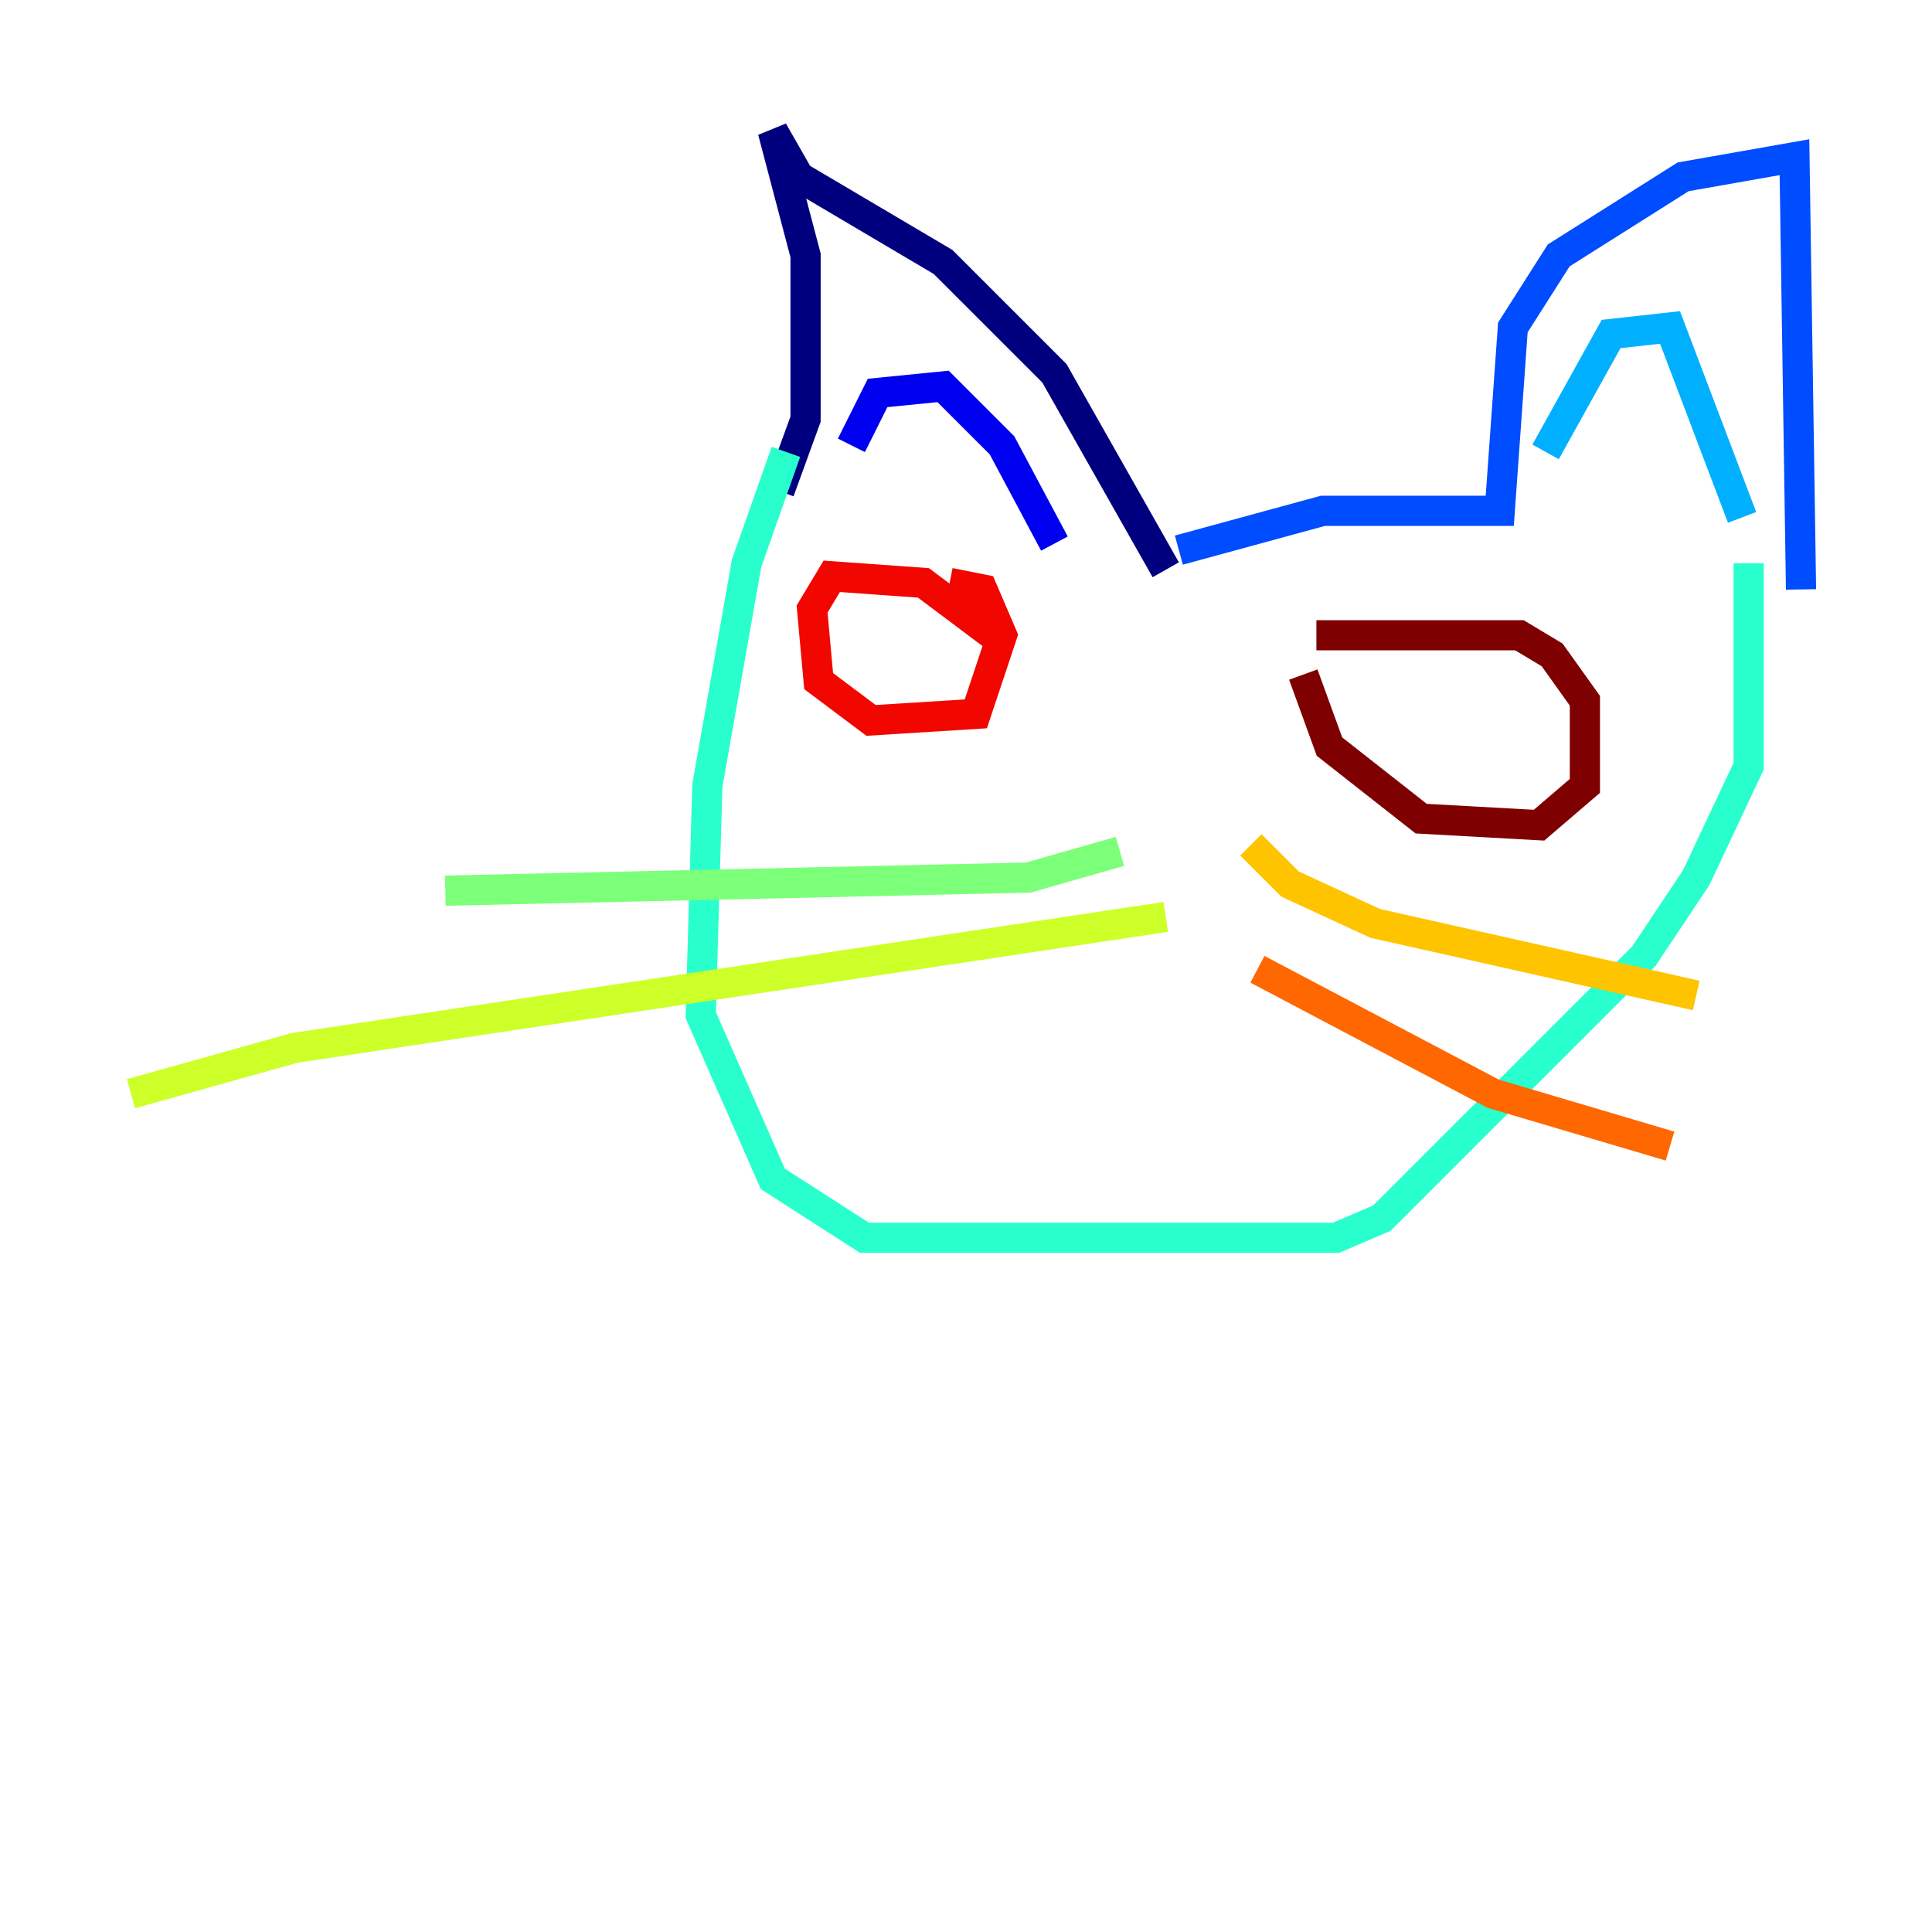 <?xml version="1.0" encoding="utf-8" ?>
<svg baseProfile="tiny" height="128" version="1.2" viewBox="0,0,128,128" width="128" xmlns="http://www.w3.org/2000/svg" xmlns:ev="http://www.w3.org/2001/xml-events" xmlns:xlink="http://www.w3.org/1999/xlink"><defs /><polyline fill="none" points="51.634,32.542 53.37,27.77 53.37,16.922 51.2,8.678 52.936,11.715 62.481,17.356 69.858,24.732 77.234,37.749" stroke="#00007f" stroke-width="2" /><polyline fill="none" points="56.407,29.505 58.142,26.034 62.481,25.6 66.386,29.505 69.858,36.014" stroke="#0000f1" stroke-width="2" /><polyline fill="none" points="78.102,36.447 87.647,33.844 99.363,33.844 100.231,21.695 103.268,16.922 111.512,11.715 118.888,10.414 119.322,39.051" stroke="#004cff" stroke-width="2" /><polyline fill="none" points="102.4,29.939 106.739,22.129 110.644,21.695 115.417,34.278" stroke="#00b0ff" stroke-width="2" /><polyline fill="none" points="52.068,29.939 49.464,37.315 46.861,52.068 46.427,67.254 51.2,78.102 57.275,82.007 88.515,82.007 91.552,80.705 108.909,63.349 112.38,58.142 115.851,50.766 115.851,37.315" stroke="#29ffcd" stroke-width="2" /><polyline fill="none" points="74.197,56.407 68.122,58.142 29.505,59.01" stroke="#7cff79" stroke-width="2" /><polyline fill="none" points="77.234,60.746 19.525,69.424 8.678,72.461" stroke="#cdff29" stroke-width="2" /><polyline fill="none" points="82.875,55.973 85.478,58.576 91.119,61.18 112.38,65.953" stroke="#ffc400" stroke-width="2" /><polyline fill="none" points="83.308,64.217 98.929,72.461 110.644,75.932" stroke="#ff6700" stroke-width="2" /><polyline fill="none" points="66.386,42.522 61.18,38.617 55.105,38.183 53.803,40.352 54.237,45.125 57.709,47.729 64.651,47.295 66.386,42.088 65.085,39.051 62.915,38.617" stroke="#f10700" stroke-width="2" /><polyline fill="none" points="86.346,44.691 88.081,49.464 94.156,54.237 101.966,54.671 105.003,52.068 105.003,46.427 102.834,43.39 100.664,42.088 87.214,42.088" stroke="#7f0000" stroke-width="2" /></svg>